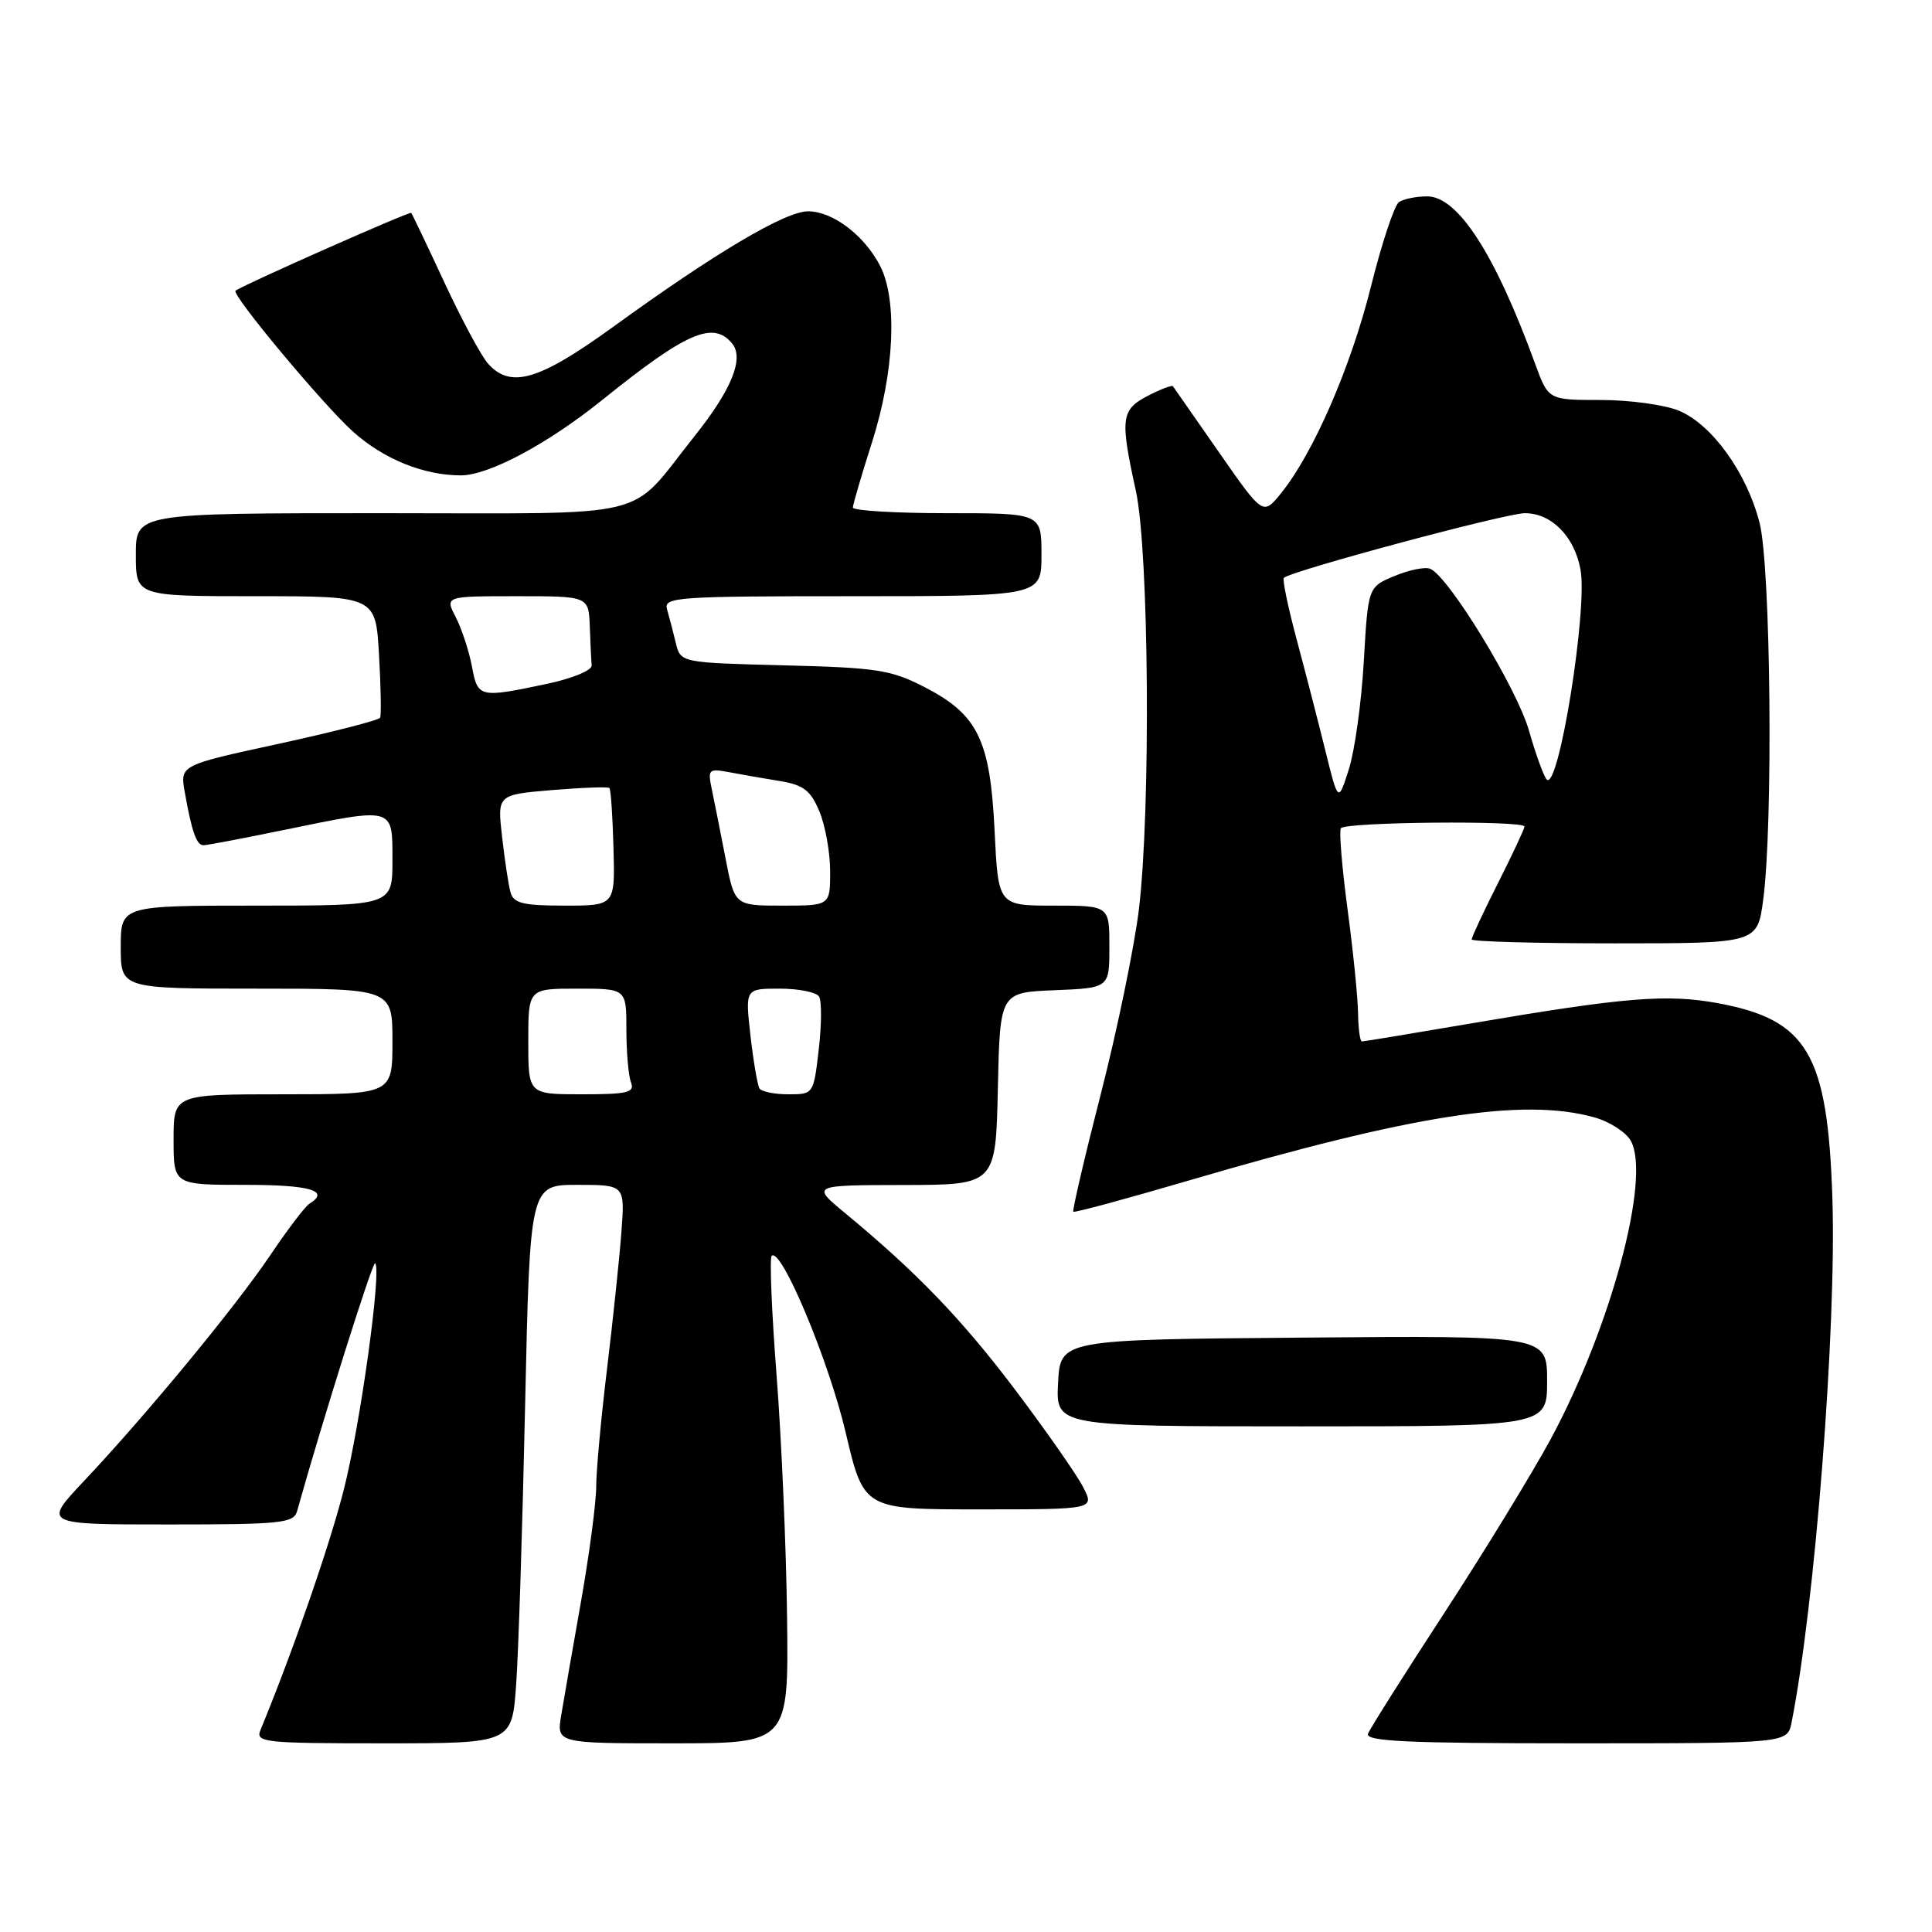 <?xml version="1.0" encoding="UTF-8" standalone="no"?>
<!DOCTYPE svg PUBLIC "-//W3C//DTD SVG 1.1//EN" "http://www.w3.org/Graphics/SVG/1.1/DTD/svg11.dtd" >
<svg xmlns="http://www.w3.org/2000/svg" xmlns:xlink="http://www.w3.org/1999/xlink" version="1.1" viewBox="0 0 256 256">
 <g >
 <path fill="currentColor"
d=" M 68.39 223.25 C 68.70 218.99 69.23 202.34 69.58 186.25 C 70.22 157.00 70.22 157.00 76.51 157.00 C 82.81 157.00 82.81 157.00 82.34 163.25 C 82.08 166.69 81.23 174.83 80.44 181.34 C 79.65 187.85 79.00 194.89 79.00 196.97 C 79.00 199.05 78.10 205.88 77.00 212.13 C 75.89 218.38 74.71 225.19 74.37 227.25 C 73.74 231.00 73.74 231.00 89.12 231.00 C 104.50 231.00 104.50 231.00 104.29 214.25 C 104.18 205.04 103.55 190.63 102.90 182.23 C 102.25 173.83 101.96 166.71 102.25 166.41 C 103.49 165.18 109.82 180.29 112.05 189.79 C 114.45 200.00 114.45 200.00 129.75 200.00 C 145.05 200.00 145.05 200.00 143.51 197.03 C 142.67 195.39 138.66 189.66 134.61 184.28 C 127.50 174.85 121.51 168.62 112.00 160.76 C 107.50 157.04 107.50 157.04 119.72 157.02 C 131.94 157.00 131.94 157.00 132.22 144.25 C 132.50 131.50 132.50 131.50 139.75 131.21 C 147.00 130.91 147.00 130.91 147.00 125.46 C 147.00 120.00 147.00 120.00 139.63 120.00 C 132.27 120.00 132.27 120.00 131.79 110.11 C 131.21 98.03 129.58 94.69 122.50 91.04 C 118.05 88.75 116.20 88.47 103.87 88.16 C 90.17 87.81 90.17 87.81 89.54 85.16 C 89.19 83.70 88.67 81.71 88.39 80.75 C 87.90 79.12 89.53 79.00 112.93 79.00 C 138.00 79.00 138.00 79.00 138.00 73.50 C 138.00 68.00 138.00 68.00 125.50 68.00 C 118.62 68.00 113.01 67.66 113.01 67.25 C 113.02 66.84 114.16 62.94 115.55 58.59 C 118.51 49.31 118.95 39.73 116.61 35.21 C 114.51 31.16 110.33 28.00 107.07 28.00 C 104.05 28.00 94.79 33.49 81.26 43.30 C 71.44 50.41 67.69 51.53 64.69 48.21 C 63.79 47.22 61.19 42.38 58.90 37.46 C 56.61 32.53 54.62 28.37 54.49 28.21 C 54.30 27.97 32.15 37.78 31.21 38.52 C 30.61 39.00 42.80 53.62 46.76 57.18 C 50.82 60.83 56.12 62.98 61.05 62.99 C 64.75 63.00 72.58 58.82 79.86 52.95 C 90.94 44.03 94.49 42.48 97.00 45.50 C 98.64 47.48 96.95 51.64 91.96 57.88 C 83.06 69.04 87.30 68.00 50.55 68.00 C 18.00 68.00 18.00 68.00 18.00 73.50 C 18.00 79.00 18.00 79.00 33.89 79.00 C 49.78 79.00 49.78 79.00 50.22 86.75 C 50.47 91.01 50.53 94.77 50.37 95.10 C 50.20 95.43 44.17 96.98 36.96 98.55 C 23.85 101.39 23.85 101.39 24.48 104.95 C 25.41 110.20 26.04 112.00 26.96 112.00 C 27.41 112.00 32.15 111.10 37.50 110.00 C 52.35 106.95 52.00 106.85 52.00 114.00 C 52.00 120.00 52.00 120.00 34.00 120.00 C 16.00 120.00 16.00 120.00 16.00 125.50 C 16.00 131.00 16.00 131.00 34.00 131.00 C 52.00 131.00 52.00 131.00 52.00 138.00 C 52.00 145.00 52.00 145.00 37.50 145.00 C 23.00 145.00 23.00 145.00 23.00 151.00 C 23.00 157.00 23.00 157.00 32.50 157.00 C 41.12 157.00 43.78 157.78 41.00 159.50 C 40.44 159.84 38.11 162.91 35.82 166.31 C 31.16 173.22 19.38 187.49 11.12 196.25 C 5.70 202.00 5.70 202.00 22.28 202.00 C 37.22 202.00 38.91 201.83 39.36 200.25 C 42.77 188.07 49.39 167.06 49.71 167.38 C 50.59 168.26 47.76 188.70 45.56 197.37 C 43.68 204.78 38.87 218.65 34.51 229.25 C 33.84 230.88 34.99 231.00 50.81 231.00 C 67.84 231.00 67.84 231.00 68.39 223.25 Z  M 237.39 228.25 C 240.50 212.58 243.36 175.88 242.80 158.74 C 242.17 139.63 239.51 135.11 227.59 132.92 C 220.85 131.69 215.31 132.14 195.21 135.56 C 187.35 136.90 180.71 138.00 180.46 138.00 C 180.21 138.00 179.98 136.31 179.95 134.25 C 179.92 132.19 179.30 126.00 178.56 120.50 C 177.83 115.00 177.42 110.16 177.67 109.75 C 178.17 108.91 202.00 108.69 202.00 109.52 C 202.00 109.81 200.43 113.18 198.50 117.00 C 196.57 120.82 195.00 124.19 195.00 124.48 C 195.00 124.76 203.52 125.00 213.93 125.00 C 232.86 125.00 232.86 125.00 233.63 119.25 C 234.97 109.24 234.64 75.06 233.15 69.27 C 231.45 62.63 226.86 56.26 222.47 54.42 C 220.60 53.64 215.94 53.00 212.11 53.00 C 205.17 53.00 205.17 53.00 203.43 48.25 C 198.11 33.65 193.17 25.99 189.08 26.02 C 187.66 26.02 186.00 26.36 185.38 26.77 C 184.77 27.17 183.09 32.22 181.65 38.00 C 178.99 48.66 173.99 60.14 169.71 65.40 C 167.35 68.30 167.35 68.30 161.50 59.90 C 158.28 55.28 155.54 51.35 155.42 51.18 C 155.29 51.00 153.79 51.57 152.09 52.45 C 148.54 54.29 148.40 55.44 150.50 65.00 C 152.25 72.96 152.50 107.27 150.91 120.50 C 150.31 125.45 148.05 136.42 145.88 144.89 C 143.71 153.35 142.07 160.40 142.22 160.56 C 142.38 160.71 149.25 158.85 157.50 156.43 C 187.19 147.71 201.80 145.43 211.24 148.05 C 213.29 148.62 215.49 150.04 216.11 151.20 C 218.76 156.15 213.43 175.93 205.48 190.68 C 203.05 195.17 196.73 205.51 191.42 213.66 C 186.11 221.80 181.54 229.03 181.27 229.73 C 180.89 230.74 186.56 231.00 208.81 231.00 C 236.84 231.00 236.84 231.00 237.39 228.25 Z  M 205.00 182.99 C 205.00 176.97 205.00 176.97 172.75 177.24 C 140.50 177.50 140.50 177.50 140.20 183.25 C 139.90 189.00 139.90 189.00 172.45 189.00 C 205.00 189.00 205.00 189.00 205.00 182.99 Z  M 70.00 138.00 C 70.00 131.00 70.00 131.00 76.50 131.00 C 83.00 131.00 83.00 131.00 83.00 136.42 C 83.00 139.40 83.27 142.55 83.61 143.42 C 84.13 144.77 83.18 145.00 77.11 145.00 C 70.00 145.00 70.00 145.00 70.00 138.00 Z  M 100.63 144.22 C 100.37 143.78 99.83 140.63 99.44 137.22 C 98.74 131.00 98.74 131.00 103.31 131.00 C 105.83 131.00 108.17 131.47 108.53 132.05 C 108.89 132.63 108.87 135.78 108.49 139.05 C 107.80 144.99 107.80 145.00 104.46 145.00 C 102.62 145.00 100.90 144.65 100.63 144.22 Z  M 67.65 118.25 C 67.38 117.29 66.88 113.98 66.53 110.90 C 65.89 105.30 65.89 105.30 73.15 104.69 C 77.15 104.36 80.57 104.23 80.75 104.42 C 80.94 104.60 81.18 108.18 81.29 112.38 C 81.50 120.00 81.50 120.00 74.82 120.00 C 69.31 120.00 68.05 119.69 67.65 118.25 Z  M 96.14 113.75 C 95.47 110.31 94.66 106.21 94.33 104.64 C 93.76 101.93 93.88 101.81 96.61 102.32 C 98.20 102.62 101.22 103.15 103.33 103.49 C 106.48 104.01 107.40 104.72 108.58 107.53 C 109.36 109.40 110.00 112.98 110.00 115.47 C 110.00 120.00 110.00 120.00 103.67 120.00 C 97.35 120.00 97.35 120.00 96.14 113.75 Z  M 62.53 88.28 C 62.14 86.24 61.18 83.32 60.39 81.78 C 58.95 79.00 58.95 79.00 68.47 79.00 C 78.00 79.00 78.00 79.00 78.15 83.00 C 78.23 85.20 78.34 87.53 78.40 88.17 C 78.46 88.82 75.84 89.90 72.50 90.61 C 63.48 92.51 63.31 92.47 62.53 88.28 Z  M 175.61 99.43 C 174.67 95.62 172.96 89.00 171.81 84.72 C 170.67 80.44 169.90 76.77 170.12 76.57 C 171.11 75.63 199.53 68.00 202.05 68.00 C 205.57 68.00 208.60 71.05 209.42 75.44 C 210.41 80.69 206.50 104.97 204.94 103.28 C 204.55 102.85 203.49 99.95 202.60 96.82 C 201.00 91.18 191.89 76.28 189.49 75.36 C 188.80 75.09 186.67 75.53 184.76 76.33 C 181.28 77.78 181.28 77.78 180.71 87.64 C 180.40 93.06 179.51 99.49 178.73 101.93 C 177.32 106.36 177.32 106.36 175.61 99.43 Z "/>
</g>
</svg>